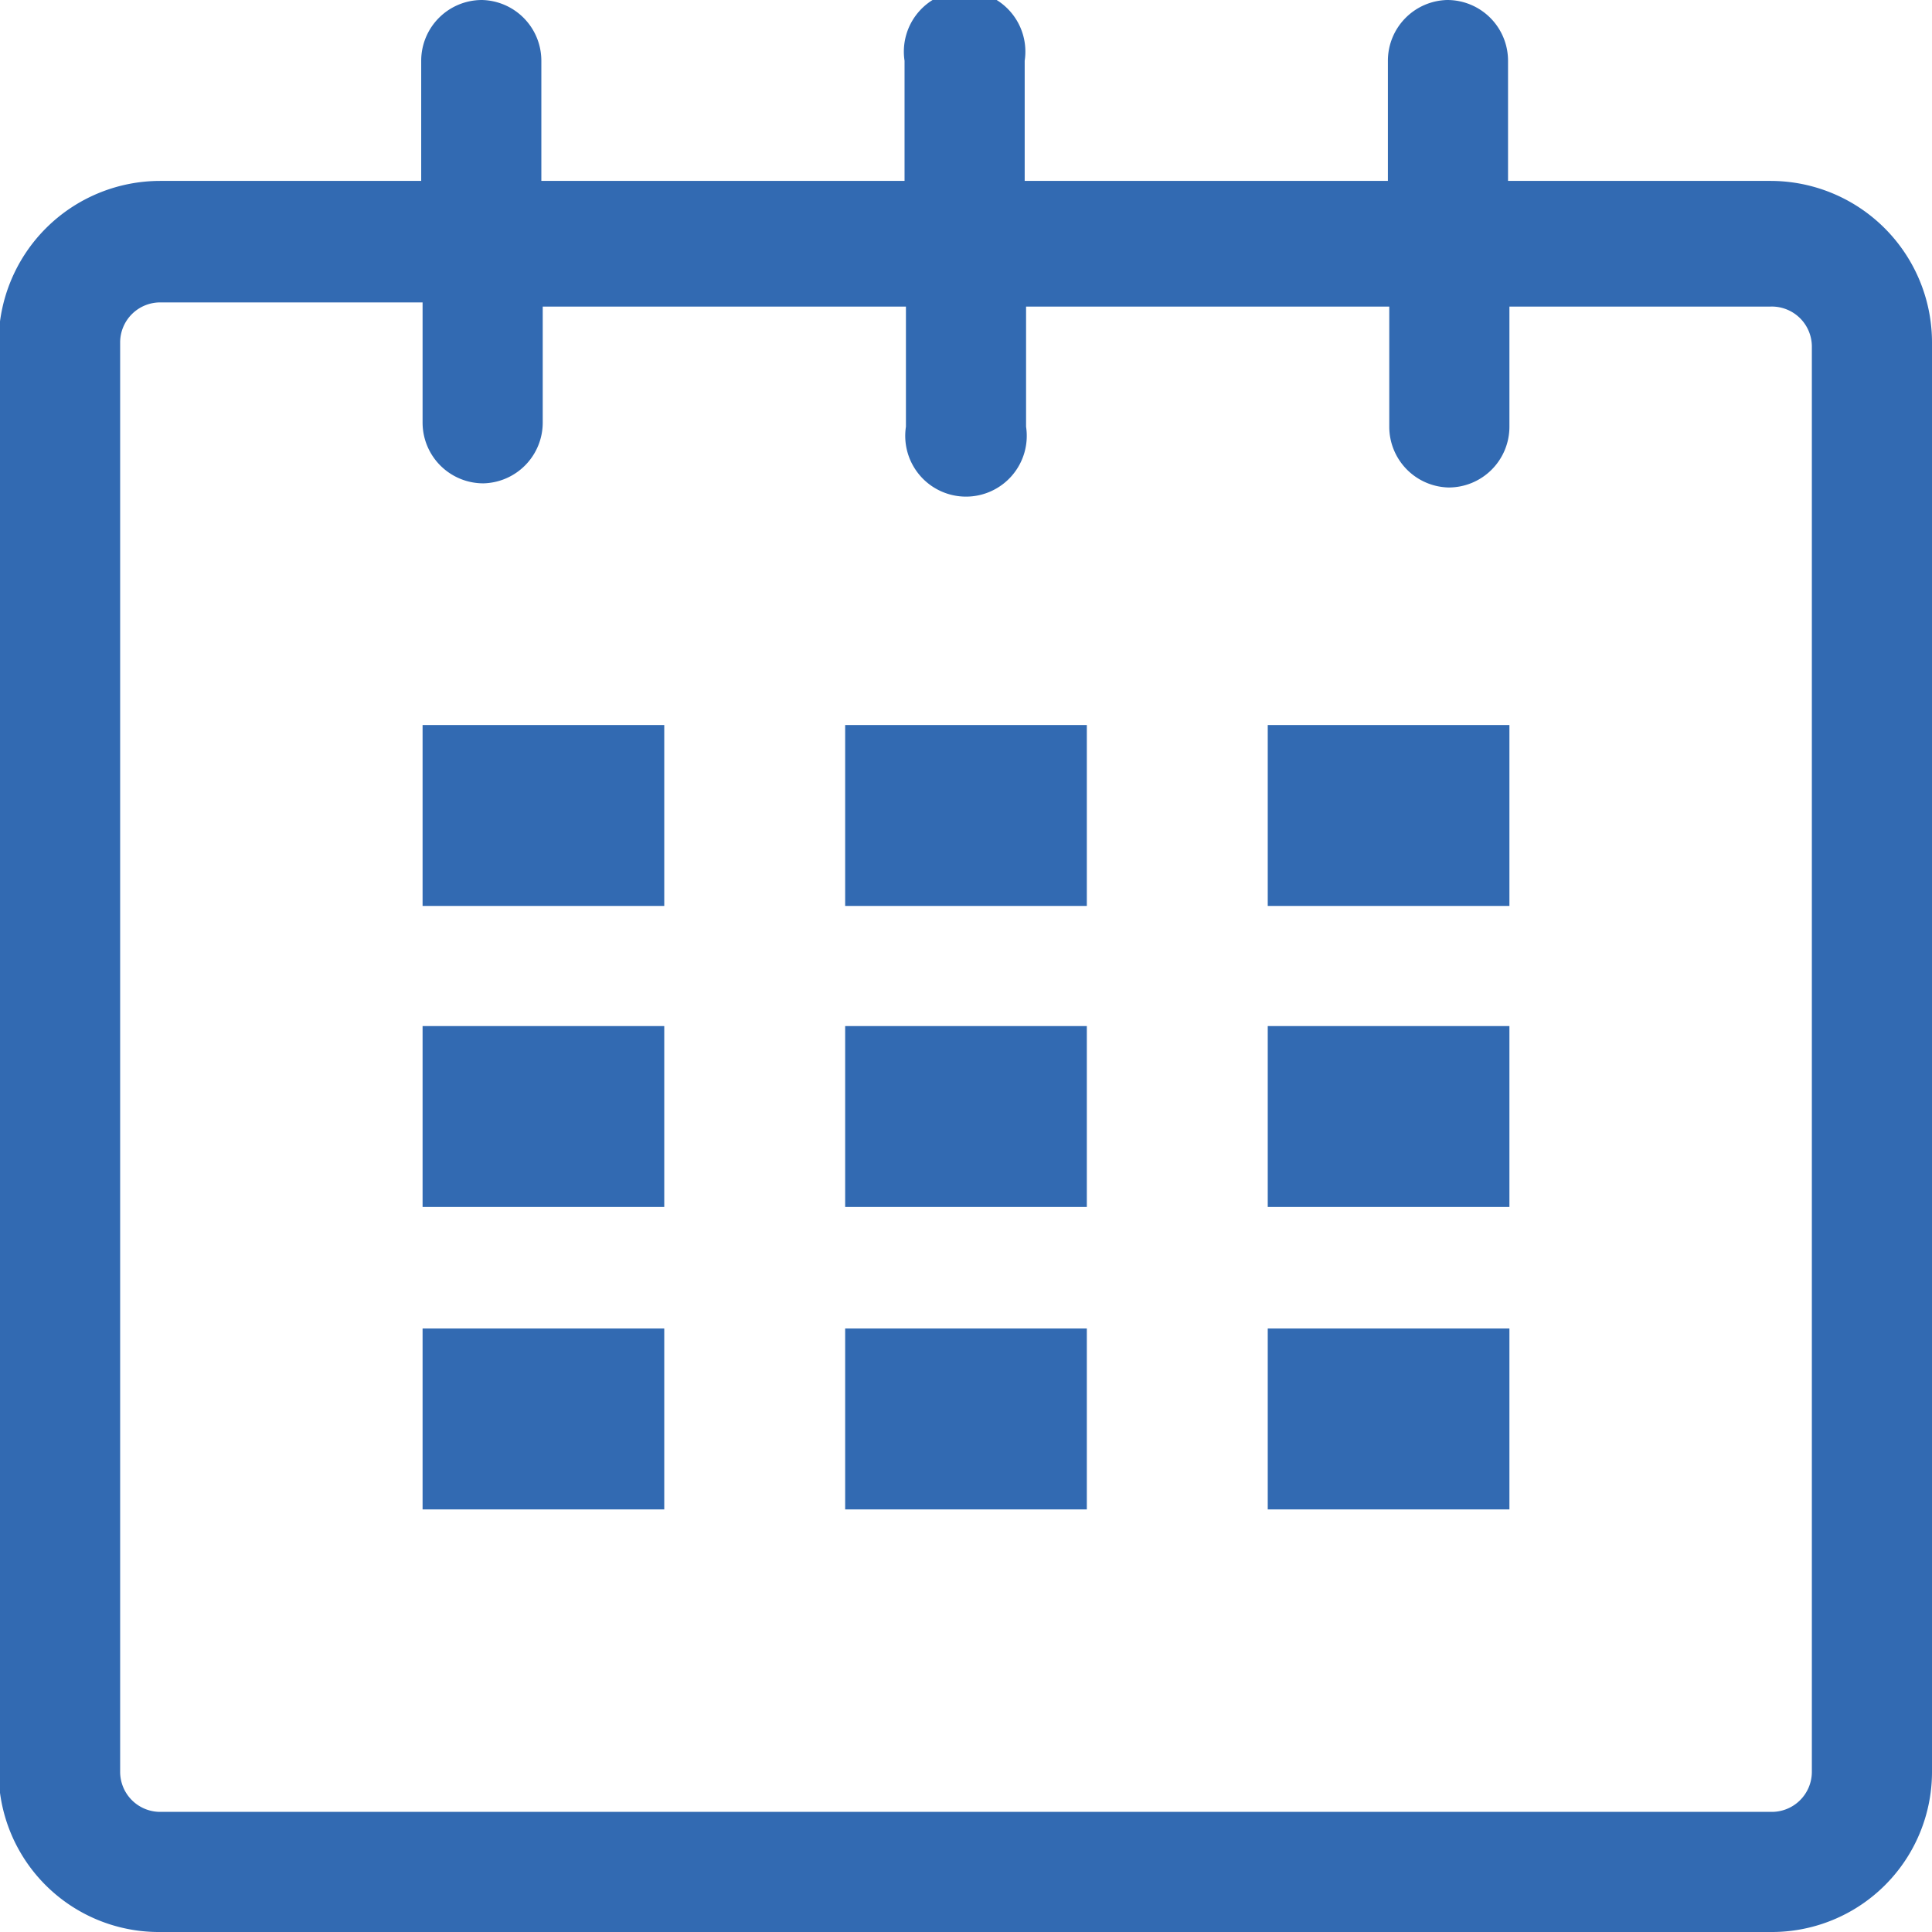 <svg id="Слой_1" data-name="Слой 1" xmlns="http://www.w3.org/2000/svg" viewBox="0 0 13.99 13.99"><defs><style>.cls-1{fill:#326ab2;}</style></defs><path class="cls-1" d="M303.9,415.09H302v-.87a.44.44,0,0,0-.44-.44.44.44,0,0,0-.43.44v.87h-2.63v-.87a.44.44,0,1,0-.87,0v.87H295v-.87a.44.44,0,0,0-.43-.44.44.44,0,0,0-.44.44v.87h-1.89a1.17,1.17,0,0,0-1.17,1.17v10.35a1.16,1.16,0,0,0,1.17,1.16H303.9a1.16,1.16,0,0,0,1.17-1.16V416.26A1.17,1.17,0,0,0,303.9,415.09Zm.3,11.52a.29.29,0,0,1-.3.29H292.25a.29.29,0,0,1-.3-.29V416.26a.29.29,0,0,1,.3-.29h1.89v.87a.44.44,0,0,0,.44.44.44.44,0,0,0,.43-.44V416h2.63v.87a.44.44,0,1,0,.87,0V416h2.63v.87a.44.44,0,0,0,.43.44.44.44,0,0,0,.44-.44V416h1.89a.29.29,0,0,1,.3.29Z" transform="translate(-291.08 -413.78)"/><rect class="cls-1" x="3.06" y="5.25" width="1.75" height="1.31"/><rect class="cls-1" x="3.06" y="7.43" width="1.75" height="1.31"/><rect class="cls-1" x="3.06" y="9.62" width="1.75" height="1.31"/><rect class="cls-1" x="6.12" y="9.62" width="1.75" height="1.31"/><rect class="cls-1" x="6.12" y="7.43" width="1.75" height="1.31"/><rect class="cls-1" x="6.12" y="5.25" width="1.75" height="1.31"/><rect class="cls-1" x="9.18" y="9.62" width="1.75" height="1.31"/><rect class="cls-1" x="9.18" y="7.43" width="1.75" height="1.31"/><rect class="cls-1" x="9.18" y="5.25" width="1.75" height="1.31"/></svg>